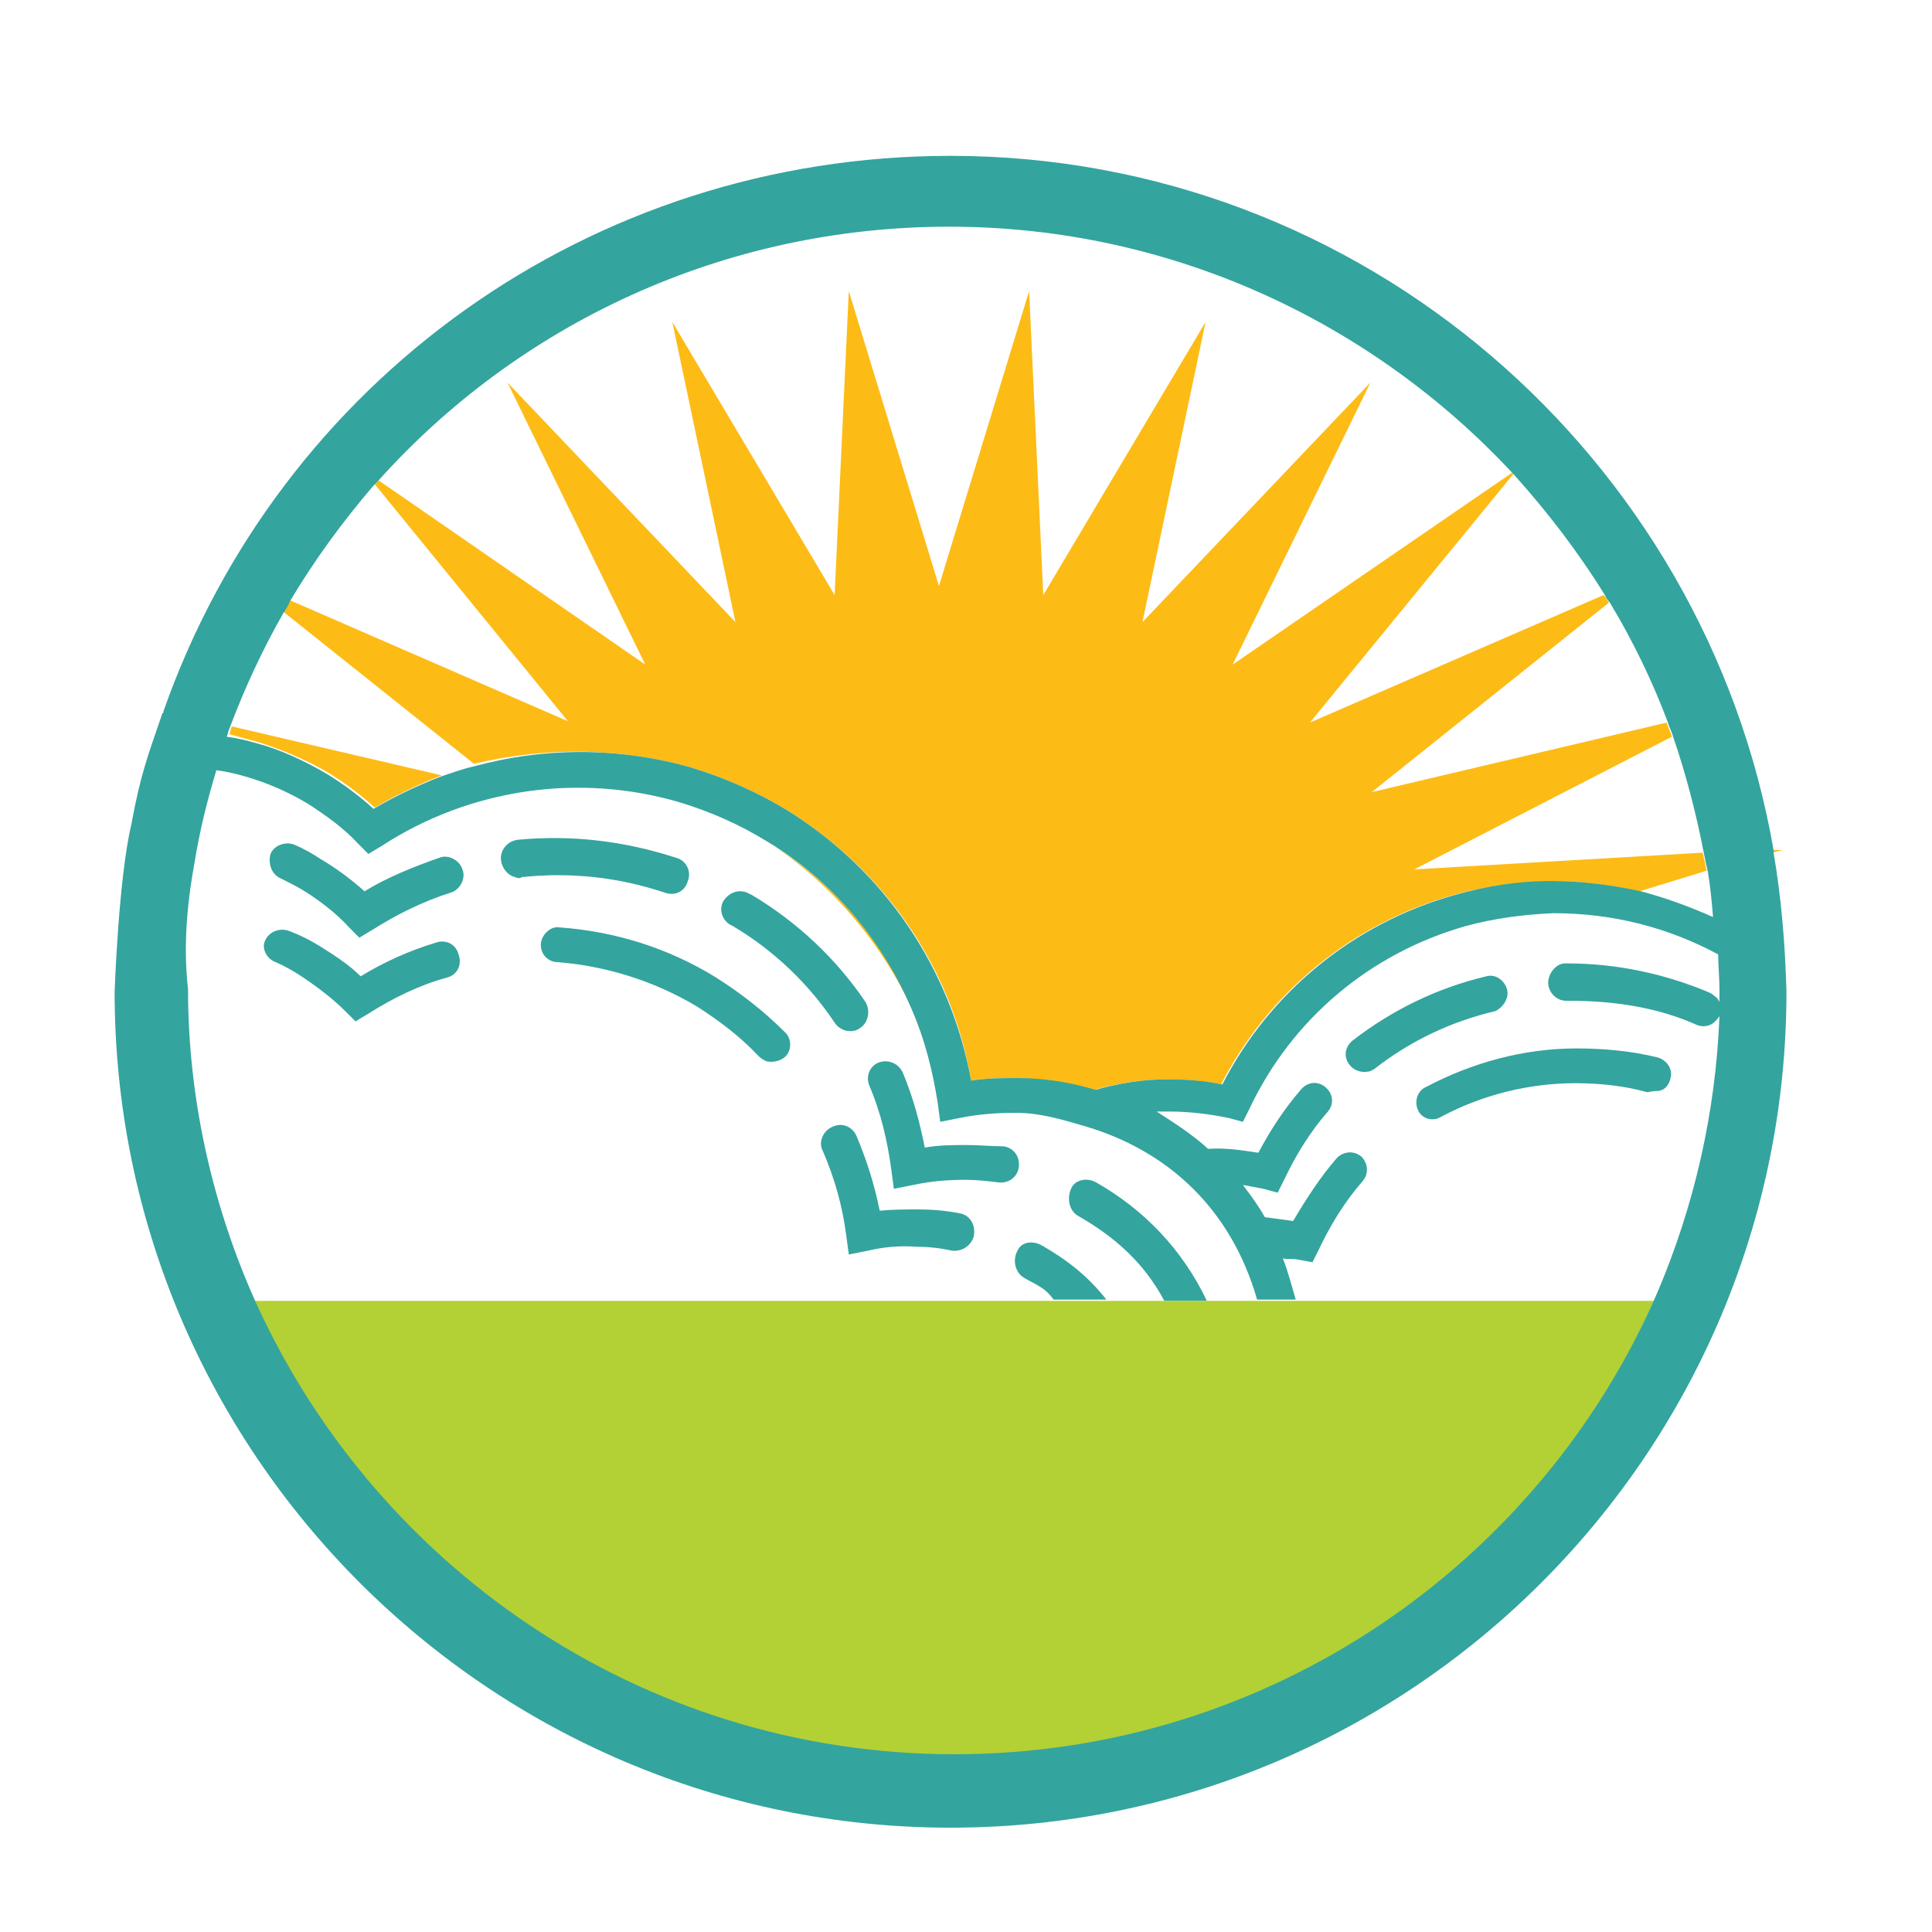 <?xml version="1.0" encoding="utf-8"?>
<!-- Generator: Adobe Illustrator 18.1.0, SVG Export Plug-In . SVG Version: 6.00 Build 0)  -->
<svg version="1.1" id="Layer_1" xmlns="http://www.w3.org/2000/svg" xmlns:xlink="http://www.w3.org/1999/xlink" x="0px" y="0px"
	 viewBox="0 0 150 150" enable-background="new 0 0 150 150" xml:space="preserve">
<g>
	<path fill="none" d="M132.9,71.3c-0.1-1.2-0.3-2.4-0.4-3.5l-5.2,1.6C129.3,69.8,131.1,70.4,132.9,71.3z"/>
	<path fill="none" d="M36.8,59.5L22,47.6c-1.6,2.8-3,5.7-4.1,8.8l16.3,3.8C35.1,60,36,59.7,36.8,59.5z"/>
	<path fill="none" d="M133.1,79.4c-0.2,0.3-0.5,0.5-0.8,0.6c-0.3,0.1-0.6,0.2-0.9,0c-3.2-1.4-6.5-2-10-2h-0.2
		c-0.7,0-1.3-0.7-1.4-1.4c0-0.7,0.6-1.4,1.3-1.4l0.2,0c3.9,0,7.6,0.7,11.1,2.3c0.3,0.1,0.5,0.4,0.7,0.7c0-0.3,0-0.7,0-1
		c0-0.9,0-1.8-0.1-2.7c-3.9-2.1-8.3-3.2-12.8-3.2c-2.3,0-4.6,0.3-6.8,1c-7.4,2.1-13.5,7.2-16.8,14.2l-0.5,1L95.2,87
		c-1.5-0.4-3.1-0.5-4.6-0.5c-0.3,0-0.7,0-1,0c1.5,0.8,2.8,1.8,4,2.9c1.3,0,2.6,0.1,3.9,0.3c0.9-1.8,2-3.4,3.3-4.9
		c0.5-0.6,1.3-0.6,1.9-0.2c0.6,0.5,0.6,1.3,0.2,1.9c-1.4,1.6-2.5,3.4-3.4,5.3l-0.5,1l-1.1-0.3c-0.5-0.1-1.1-0.2-1.6-0.3
		c0.6,0.8,1.2,1.6,1.7,2.5c0.8,0,1.5,0.1,2.2,0.3c0.9-1.8,2-3.4,3.4-4.9c0.5-0.6,1.3-0.6,1.9-0.1c0.6,0.5,0.6,1.3,0.1,1.9
		c-1.4,1.6-2.5,3.4-3.4,5.3l-0.5,1l-1.1-0.3c-0.4-0.1-0.8,0-1.2,0c0.4,1,0.8,2.2,1,3.2h27.8C131.2,94,132.9,87,133.1,79.4z
		 M106.2,83.1c-0.5,0.1-1.1,0-1.4-0.5c-0.5-0.6-0.3-1.4,0.2-1.9c3.1-2.4,6.6-4.1,10.4-5c0.7-0.2,1.4,0.3,1.6,1
		c0.2,0.7-0.3,1.4-1,1.6c-3.4,0.8-6.6,2.3-9.4,4.5C106.5,83,106.3,83.1,106.2,83.1z M112.1,86.7c-0.6,0.3-1.5,0.1-1.8-0.5
		c-0.3-0.7-0.1-1.5,0.6-1.8c3.6-1.9,7.6-2.9,11.7-3c2.1,0,4.2,0.2,6.3,0.7c0.7,0.2,1.2,0.9,1,1.6c-0.1,0.5-0.5,0.8-0.9,1
		c-0.2,0.1-0.4,0.1-0.7,0c-1.8-0.4-3.7-0.7-5.6-0.7C118.9,84.1,115.3,85,112.1,86.7z"/>
	<path fill="none" d="M39.4,29.7l17.7,18.6L52.2,25l12.6,21.2l1.1-23.6l7,22.9l7-22.9L81,46.2L93.6,25l-4.9,23.3l17.7-18.6
		L95.7,51.6l21.7-14.9C106.5,24.9,91,17.6,73.7,17.6c-17.5,0-33.4,7.5-44.4,19.8l20.8,14.3L39.4,29.7z"/>
	<path fill="none" d="M124.5,46.1c-2-3.4-4.4-6.5-7.1-9.4l-15.8,19.3L124.5,46.1z"/>
	<path fill="none" d="M29.1,37.7c-2.4,2.8-4.6,5.8-6.5,9l21.6,9.4L29.1,37.7z"/>
	<path fill="none" d="M132.2,66.3c-0.6-3.1-1.4-6.2-2.4-9.1l-20,10.3L132.2,66.3z"/>
	<path fill="none" d="M129.4,56.1c-1.2-3.3-2.7-6.4-4.5-9.3l-18.4,14.7L129.4,56.1z"/>
	<path fill="none" d="M75.6,95.8c-0.1,0.8-0.9,1.3-1.7,1.1c-0.9-0.2-1.8-0.3-2.7-0.3c-1.3,0-2.5,0.1-3.8,0.3l-1.5,0.3l-0.2-1.5
		c-0.3-2.2-0.9-4.4-1.8-6.5c-0.3-0.7,0-1.6,0.7-1.9c0.7-0.3,1.6,0,1.9,0.7c0.8,1.9,1.4,3.8,1.8,5.8c1-0.1,2-0.2,3-0.1
		c1.1,0,2.2,0.1,3.2,0.3C75.2,94.3,75.8,95,75.6,95.8z M68.2,82.5c0.7-0.3,1.6,0.1,1.9,0.8c0.8,1.9,1.3,3.8,1.7,5.8
		c1.1-0.1,2.2-0.2,3.3-0.2c1,0,1.9,0.1,2.8,0.3c0.8,0.1,1.3,0.9,1.2,1.6c-0.1,0.8-0.9,1.3-1.6,1.2c-0.8-0.1-1.6-0.2-2.5-0.2
		c-1.4,0-2.8,0.1-4.1,0.4l-1.5,0.3l-0.2-1.5c-0.3-2.2-0.9-4.4-1.7-6.5C67.2,83.6,67.5,82.8,68.2,82.5z M56.2,69.8
		c0.4-0.7,1.3-0.9,2-0.5l0.2,0.1c3.5,2.2,6.5,5,8.8,8.3c0.4,0.6,0.3,1.5-0.4,2C66.4,80,66,80.1,65.6,80c-0.3-0.1-0.6-0.3-0.8-0.6
		c-2.1-3.1-4.8-5.6-7.9-7.5l-0.2-0.1C56,71.4,55.8,70.5,56.2,69.8z M61.1,80c0.5,0.6,0.5,1.5,0,2c-0.4,0.4-0.9,0.5-1.4,0.3
		c-0.2-0.1-0.4-0.2-0.6-0.4c-1.4-1.4-3-2.7-4.7-3.8c-3.3-2-7.1-3.2-10.9-3.5C42.6,74.7,42,74,42,73.2c0.1-0.8,0.7-1.4,1.5-1.3
		c4.3,0.3,8.5,1.6,12.2,3.9C57.7,77,59.5,78.4,61.1,80z M40.3,65.4c4.2-0.4,8.3,0,12.3,1.4c0.7,0.3,1.1,1.1,0.9,1.8
		c-0.3,0.7-1.1,1.1-1.8,0.9c-3.6-1.2-7.3-1.6-11.1-1.2c-0.2,0-0.4,0-0.5,0c-0.5-0.2-1-0.6-1-1.2C38.9,66.1,39.5,65.4,40.3,65.4z
		 M21.1,66.3c0.3-0.7,1.2-1,1.9-0.7c0.7,0.3,1.4,0.7,2,1.1c1.2,0.7,2.3,1.6,3.4,2.5c1.8-1.1,3.8-2,5.8-2.6c0.7-0.2,1.6,0.2,1.8,0.9
		c0.2,0.7-0.2,1.6-0.9,1.8c-2.1,0.7-4.2,1.7-6.1,2.9l-1,0.6l-0.8-0.8c-1.1-1.1-2.3-2.1-3.6-2.9c-0.6-0.3-1.1-0.7-1.7-0.9
		C21.1,67.9,20.8,67.1,21.1,66.3z M20.6,72.8c0.3-0.7,1.2-1,1.9-0.7c0.8,0.4,1.6,0.8,2.4,1.2C26,74,27,74.8,28,75.6
		c1.8-1.1,3.8-1.9,5.8-2.6c0.8-0.2,1.6,0.2,1.8,0.9c0.2,0.8-0.2,1.6-0.9,1.8c-2.2,0.7-4.2,1.6-6.1,2.8l-1,0.6l-0.8-0.8
		c-1-1-2.1-1.9-3.4-2.7c-0.7-0.4-1.3-0.8-2-1.1C20.6,74.4,20.3,73.5,20.6,72.8z"/>
	<path fill="#FDBB16" d="M20,57.6c1.9,0.6,3.8,1.4,5.5,2.4c1.3,0.8,2.5,1.7,3.6,2.7c1.7-1,3.4-1.8,5.2-2.5l-16.3-3.8
		c-0.1,0.2-0.1,0.4-0.2,0.6C18.5,57.2,19.2,57.4,20,57.6z"/>
	<path fill="#FDBB16" d="M138.4,66l-0.8,0c0,0.1,0,0.1,0,0.2L138.4,66z"/>
	<path fill="#FDBB16" d="M70.9,78.5c-2.2-5.2-5.9-9.7-10.8-12.8C64.7,68.8,68.5,73.3,70.9,78.5z"/>
	<path fill="#FDBB16" d="M53.7,59.6c2.6,0.8,5.1,1.9,7.4,3.3c7.6,4.7,12.8,12.2,14.3,21c1.2-0.2,2.4-0.2,3.6-0.2
		c2,0.1,4,0.4,5.9,0.9c0,0,0.1,0,0.1,0c1.8-0.5,3.7-0.8,5.5-0.8c1.4,0,2.9,0.1,4.3,0.4c3.7-7.2,10.2-12.5,18-14.7
		c2.4-0.7,5-1,7.5-1.1c2.4,0,4.7,0.3,7,0.8l5.2-1.6c-0.1-0.5-0.2-1-0.3-1.4l-22.4,1.3l20-10.3c-0.1-0.4-0.3-0.7-0.4-1.1l-22.9,5.4
		l18.4-14.7c-0.1-0.2-0.2-0.4-0.4-0.6l-22.8,9.9l15.8-19.3c0,0-0.1-0.1-0.1-0.1L95.7,51.6l10.7-21.9L88.7,48.3L93.6,25L81,46.2
		l-1.1-23.6l-7,22.9l-7-22.9l-1.1,23.6L52.2,25l4.9,23.3L39.4,29.7l10.7,21.9L29.4,37.3c-0.1,0.1-0.2,0.2-0.3,0.3l15,18.4l-21.6-9.4
		c-0.2,0.3-0.4,0.6-0.5,0.9l14.8,11.8C42.3,58,48.1,58,53.7,59.6z"/>
	<path fill="#34A49E" d="M117,76.8c-0.2-0.7-0.9-1.2-1.6-1c-3.8,0.9-7.3,2.6-10.4,5c-0.6,0.5-0.7,1.3-0.2,1.9
		c0.3,0.4,0.9,0.6,1.4,0.5c0.2,0,0.3-0.1,0.5-0.2c2.8-2.2,6-3.7,9.4-4.5C116.7,78.2,117.2,77.5,117,76.8z"/>
	<path fill="#34A49E" d="M128.8,84.7c0.5-0.1,0.8-0.5,0.9-1c0.2-0.7-0.3-1.4-1-1.6c-2-0.5-4.2-0.7-6.3-0.7c-4.1,0-8.1,1.1-11.7,3
		c-0.7,0.3-0.9,1.2-0.6,1.8c0.3,0.7,1.2,0.9,1.8,0.5c3.2-1.7,6.8-2.6,10.4-2.6c1.9,0,3.8,0.2,5.6,0.7
		C128.4,84.7,128.6,84.7,128.8,84.7z"/>
	<path fill="#34A49E" d="M67.5,84.3c0.9,2.1,1.4,4.3,1.7,6.5l0.2,1.5l1.5-0.3c1.4-0.3,2.7-0.4,4.1-0.4c0.8,0,1.7,0.1,2.5,0.2
		c0.8,0.1,1.5-0.4,1.6-1.2c0.1-0.8-0.4-1.5-1.2-1.6C77,89,76,88.9,75.1,88.9c-1.1,0-2.2,0-3.3,0.2c-0.4-2-0.9-3.9-1.7-5.8
		c-0.3-0.7-1.1-1.1-1.9-0.8C67.5,82.8,67.2,83.6,67.5,84.3z"/>
	<path fill="#34A49E" d="M56.7,71.8l0.2,0.1c3.2,1.9,5.9,4.5,7.9,7.5c0.2,0.3,0.5,0.5,0.8,0.6c0.4,0.1,0.8,0.1,1.2-0.2
		c0.6-0.4,0.8-1.3,0.4-2c-2.3-3.4-5.3-6.2-8.8-8.3l-0.2-0.1c-0.7-0.4-1.5-0.2-2,0.5C55.8,70.5,56,71.4,56.7,71.8z"/>
	<path fill="#34A49E" d="M40,68.1c0.2,0.1,0.4,0.1,0.5,0c3.8-0.4,7.5,0,11.1,1.2c0.8,0.3,1.6-0.1,1.8-0.9c0.3-0.7-0.1-1.6-0.9-1.8
		c-4-1.3-8.1-1.8-12.3-1.4c-0.8,0.1-1.4,0.8-1.3,1.6C39,67.5,39.5,68,40,68.1z"/>
	<path fill="#34A49E" d="M21.8,68.2c0.6,0.3,1.2,0.6,1.7,0.9c1.3,0.8,2.6,1.8,3.6,2.9l0.8,0.8l1-0.6c1.9-1.2,3.9-2.2,6.1-2.9
		c0.7-0.2,1.2-1.1,0.9-1.8c-0.2-0.7-1.1-1.2-1.8-0.9c-2,0.7-4,1.5-5.8,2.6c-1-0.9-2.2-1.8-3.4-2.5c-0.6-0.4-1.3-0.8-2-1.1
		c-0.7-0.3-1.6,0-1.9,0.7C20.8,67.1,21.1,67.9,21.8,68.2z"/>
	<path fill="#34A49E" d="M85.1,91.8c-0.7-0.4-1.6-0.2-1.9,0.4C82.8,93,83,94,83.7,94.4c2.8,1.6,5.1,3.6,6.7,6.6h3.3
		C91.8,97,88.8,93.9,85.1,91.8z"/>
	<path fill="#34A49E" d="M74.5,94.2c-1-0.2-2.1-0.3-3.2-0.3c-1,0-2,0-3,0.1c-0.4-2-1-3.9-1.8-5.8c-0.3-0.7-1.1-1.1-1.9-0.7
		c-0.7,0.3-1.1,1.2-0.7,1.9c0.9,2.1,1.5,4.2,1.8,6.5l0.2,1.5l1.5-0.3c1.3-0.3,2.5-0.4,3.8-0.3c0.9,0,1.8,0.1,2.7,0.3
		c0.8,0.1,1.5-0.4,1.7-1.1C75.8,95,75.2,94.3,74.5,94.2z"/>
	<path fill="#34A49E" d="M42,73.2c-0.1,0.8,0.5,1.5,1.3,1.5c3.8,0.3,7.6,1.5,10.9,3.5c1.7,1.1,3.3,2.3,4.7,3.8
		c0.2,0.2,0.4,0.3,0.6,0.4c0.5,0.1,1,0,1.4-0.3c0.6-0.5,0.6-1.5,0-2c-1.6-1.6-3.4-3-5.3-4.2c-3.7-2.3-7.9-3.6-12.2-3.9
		C42.8,71.9,42.1,72.5,42,73.2z"/>
	<path fill="#34A49E" d="M21.4,74.7c0.7,0.3,1.4,0.7,2,1.1c1.2,0.8,2.4,1.7,3.4,2.7l0.8,0.8l1-0.6c1.9-1.2,3.9-2.2,6.1-2.8
		c0.8-0.2,1.2-1,0.9-1.8c-0.2-0.8-1-1.2-1.8-0.9c-2,0.6-4,1.5-5.8,2.6c-0.9-0.9-2-1.6-3.1-2.3c-0.8-0.5-1.6-0.9-2.4-1.2
		c-0.7-0.3-1.6,0-1.9,0.7C20.3,73.5,20.6,74.4,21.4,74.7z"/>
	<path fill="#34A49E" d="M80.9,96.7c-0.7-0.4-1.6-0.3-1.9,0.4c-0.4,0.7-0.2,1.7,0.5,2.1c0.8,0.5,1.6,0.7,2.3,1.7h4.1
		C84.4,99,82.8,97.8,80.9,96.7z"/>
	<path fill="#B3D135" d="M90.4,101h-4.6h-4.1H19.2c9.2,21,30.2,35.9,54.6,35.9c24.4,0,45.4-14.9,54.6-35.9h-27.8h-3h-3.9H90.4z"/>
	<path fill="#34A49E" d="M137.7,66.2c0-0.1,0-0.1,0-0.2c-5.3-30.5-31.9-53.9-63.9-53.9c-28,0-52.1,17.5-61.1,43.1
		c0,0.1,0,0.1-0.1,0.2c-1.2,3.5-1.7,4.8-2.4,8.6c-1,4.2-1.3,13-1.3,13c0,35.8,29.1,64.9,64.9,64.9c35.8,0,64.9-29.1,64.9-64.9
		C138.6,73.3,138.3,69.7,137.7,66.2z M22,47.6c0.2-0.3,0.4-0.6,0.5-0.9c1.9-3.2,4.1-6.2,6.5-9c0.1-0.1,0.2-0.2,0.3-0.3
		c10.9-12.2,26.8-19.8,44.4-19.8c17.2,0,32.8,7.4,43.7,19.1c0,0,0.1,0.1,0.1,0.1c2.6,2.9,5,6,7.1,9.4c0.1,0.2,0.2,0.4,0.4,0.6
		c1.8,3,3.3,6.1,4.5,9.3c0.1,0.4,0.3,0.7,0.4,1.1c1,2.9,1.8,6,2.4,9.1c0.1,0.5,0.2,1,0.3,1.4c0.2,1.2,0.3,2.3,0.4,3.5
		c-1.8-0.8-3.7-1.5-5.6-2c-2.3-0.5-4.6-0.8-7-0.8c-2.5,0-5.1,0.4-7.5,1.1c-7.8,2.2-14.3,7.5-18,14.7c-1.4-0.3-2.8-0.4-4.3-0.4
		c-1.9,0-3.7,0.3-5.5,0.8c0,0-0.1,0-0.1,0C83,84,81,83.7,79,83.7c-1.2,0-2.4,0-3.6,0.2c-1.6-8.7-6.7-16.3-14.3-21
		c-2.3-1.4-4.8-2.5-7.4-3.3C48.1,58,42.3,58,36.8,59.5c-0.9,0.2-1.7,0.5-2.6,0.8c-1.8,0.7-3.5,1.5-5.2,2.5c-1.1-1-2.3-1.9-3.6-2.7
		c-1.7-1-3.6-1.9-5.5-2.4c-0.7-0.2-1.5-0.4-2.3-0.5c0.1-0.2,0.1-0.4,0.2-0.6C19,53.4,20.4,50.4,22,47.6z M15.1,67
		c0.4-2.5,1-4.9,1.7-7.2c0.8,0.1,1.6,0.3,2.3,0.5c1.7,0.5,3.3,1.2,4.8,2.1c1.4,0.9,2.8,1.9,3.9,3.1l0.8,0.8l1-0.6
		c6.9-4.5,15.4-5.7,23.2-3.4c2.3,0.7,4.6,1.7,6.7,3c0.2,0.1,0.3,0.2,0.5,0.3c4.9,3.1,8.6,7.6,10.8,12.8c1,2.3,1.6,4.7,2,7.2l0.2,1.5
		l1.5-0.3c1.5-0.3,2.9-0.4,4.4-0.4c1.8,0,3.5,0.5,5.2,1c6.6,1.9,11.5,6.5,13.5,13.5h3c-0.3-1-0.6-2.2-1-3.2c0.4,0.1,0.8,0,1.2,0.1
		l1.1,0.2l0.5-1c0.9-1.9,2-3.7,3.4-5.3c0.5-0.6,0.4-1.4-0.1-1.9c-0.6-0.5-1.4-0.4-1.9,0.1c-1.3,1.5-2.4,3.2-3.4,4.9
		c-0.7-0.1-1.5-0.2-2.2-0.3c-0.5-0.9-1.1-1.7-1.7-2.5c0.5,0.1,1.1,0.2,1.6,0.3l1.1,0.3l0.5-1c0.9-1.9,2-3.7,3.4-5.3
		c0.5-0.6,0.4-1.4-0.2-1.9c-0.6-0.5-1.4-0.4-1.9,0.2c-1.3,1.5-2.4,3.2-3.3,4.9c-1.3-0.2-2.6-0.4-3.9-0.3c-1.2-1.1-2.6-2-4-2.9
		c0.3,0,0.7,0,1,0c1.6,0,3.1,0.2,4.6,0.5l1.1,0.3l0.5-1c3.3-7,9.4-12.1,16.8-14.2c2.2-0.6,4.5-0.9,6.8-1c4.6,0,8.9,1.1,12.8,3.2
		c0,0.9,0.1,1.8,0.1,2.7c0,0.3,0,0.7,0,1c-0.1-0.3-0.4-0.5-0.7-0.7c-3.5-1.5-7.3-2.3-11.1-2.3l-0.2,0c-0.7,0-1.3,0.8-1.3,1.5
		c0,0.7,0.6,1.4,1.4,1.4h0.2c3.5,0,6.9,0.5,10,1.9c0.3,0.1,0.6,0.1,0.9,0c0.3-0.1,0.6-0.4,0.8-0.7c-0.3,7.6-2,14.8-4.8,21.4
		c-9.1,21.1-30.2,35.9-54.6,35.9c-24.4,0-45.4-14.8-54.6-35.9c-3.1-7.2-4.9-15.2-4.9-23.5C14.4,75,14.2,71.9,15.1,67z"/>
</g>
</svg>
